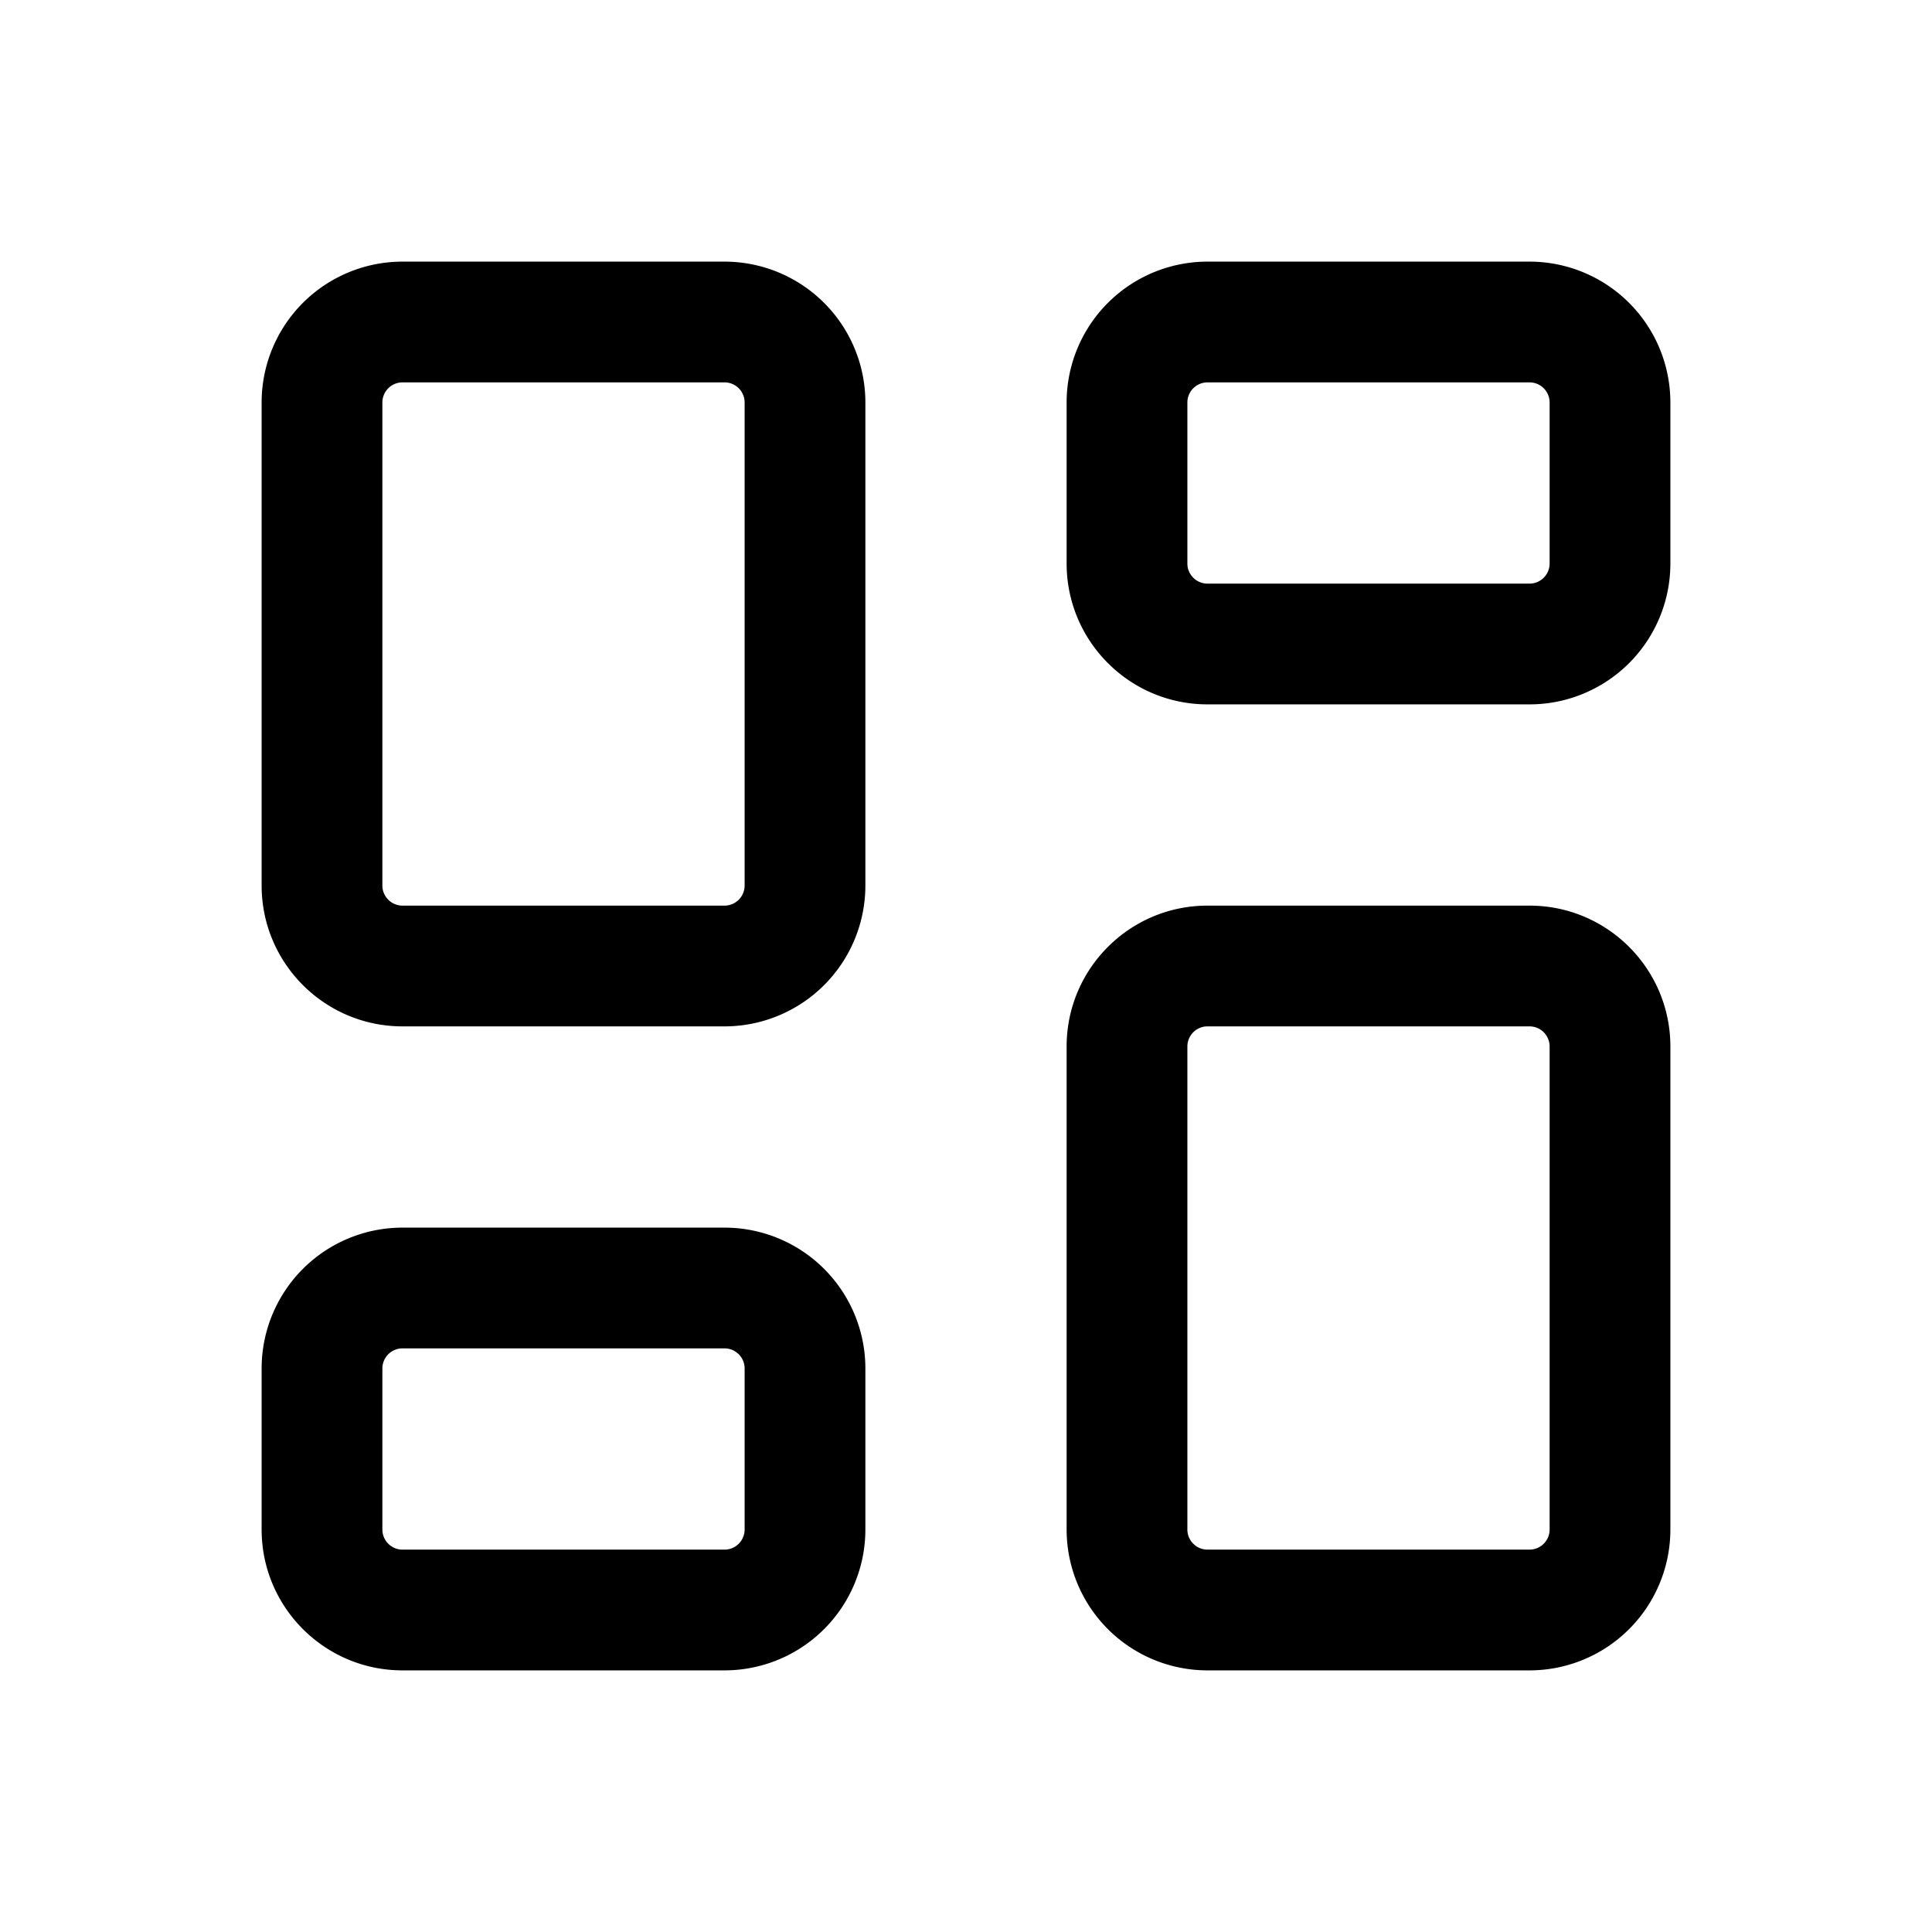<svg xmlns="http://www.w3.org/2000/svg" xmlns:xlink="http://www.w3.org/1999/xlink" width="24" height="24" viewBox="0 0 24 24"><path fill="currentColor" fill-rule="evenodd" d="M5 3.25A1.75 1.75 0 0 0 3.25 5v6c0 .966.784 1.75 1.75 1.75h4A1.75 1.75 0 0 0 10.75 11V5A1.75 1.75 0 0 0 9 3.25zM4.75 5A.25.25 0 0 1 5 4.75h4a.25.25 0 0 1 .25.25v6a.25.25 0 0 1-.25.25H5a.25.25 0 0 1-.25-.25zM5 15.25A1.75 1.75 0 0 0 3.25 17v2c0 .966.784 1.75 1.75 1.75h4A1.75 1.75 0 0 0 10.75 19v-2A1.75 1.75 0 0 0 9 15.25zM4.75 17a.25.25 0 0 1 .25-.25h4a.25.25 0 0 1 .25.25v2a.25.25 0 0 1-.25.25H5a.25.25 0 0 1-.25-.25zm8.5-4c0-.966.784-1.75 1.75-1.75h4c.966 0 1.75.784 1.75 1.75v6A1.75 1.75 0 0 1 19 20.75h-4A1.75 1.75 0 0 1 13.25 19zm1.75-.25a.25.25 0 0 0-.25.25v6c0 .138.112.25.25.25h4a.25.25 0 0 0 .25-.25v-6a.25.25 0 0 0-.25-.25zm0-9.5A1.75 1.75 0 0 0 13.25 5v2c0 .966.784 1.75 1.75 1.75h4A1.75 1.75 0 0 0 20.75 7V5A1.75 1.75 0 0 0 19 3.25zM14.75 5a.25.25 0 0 1 .25-.25h4a.25.25 0 0 1 .25.25v2a.25.25 0 0 1-.25.25h-4a.25.25 0 0 1-.25-.25z" clip-rule="evenodd"/></svg>